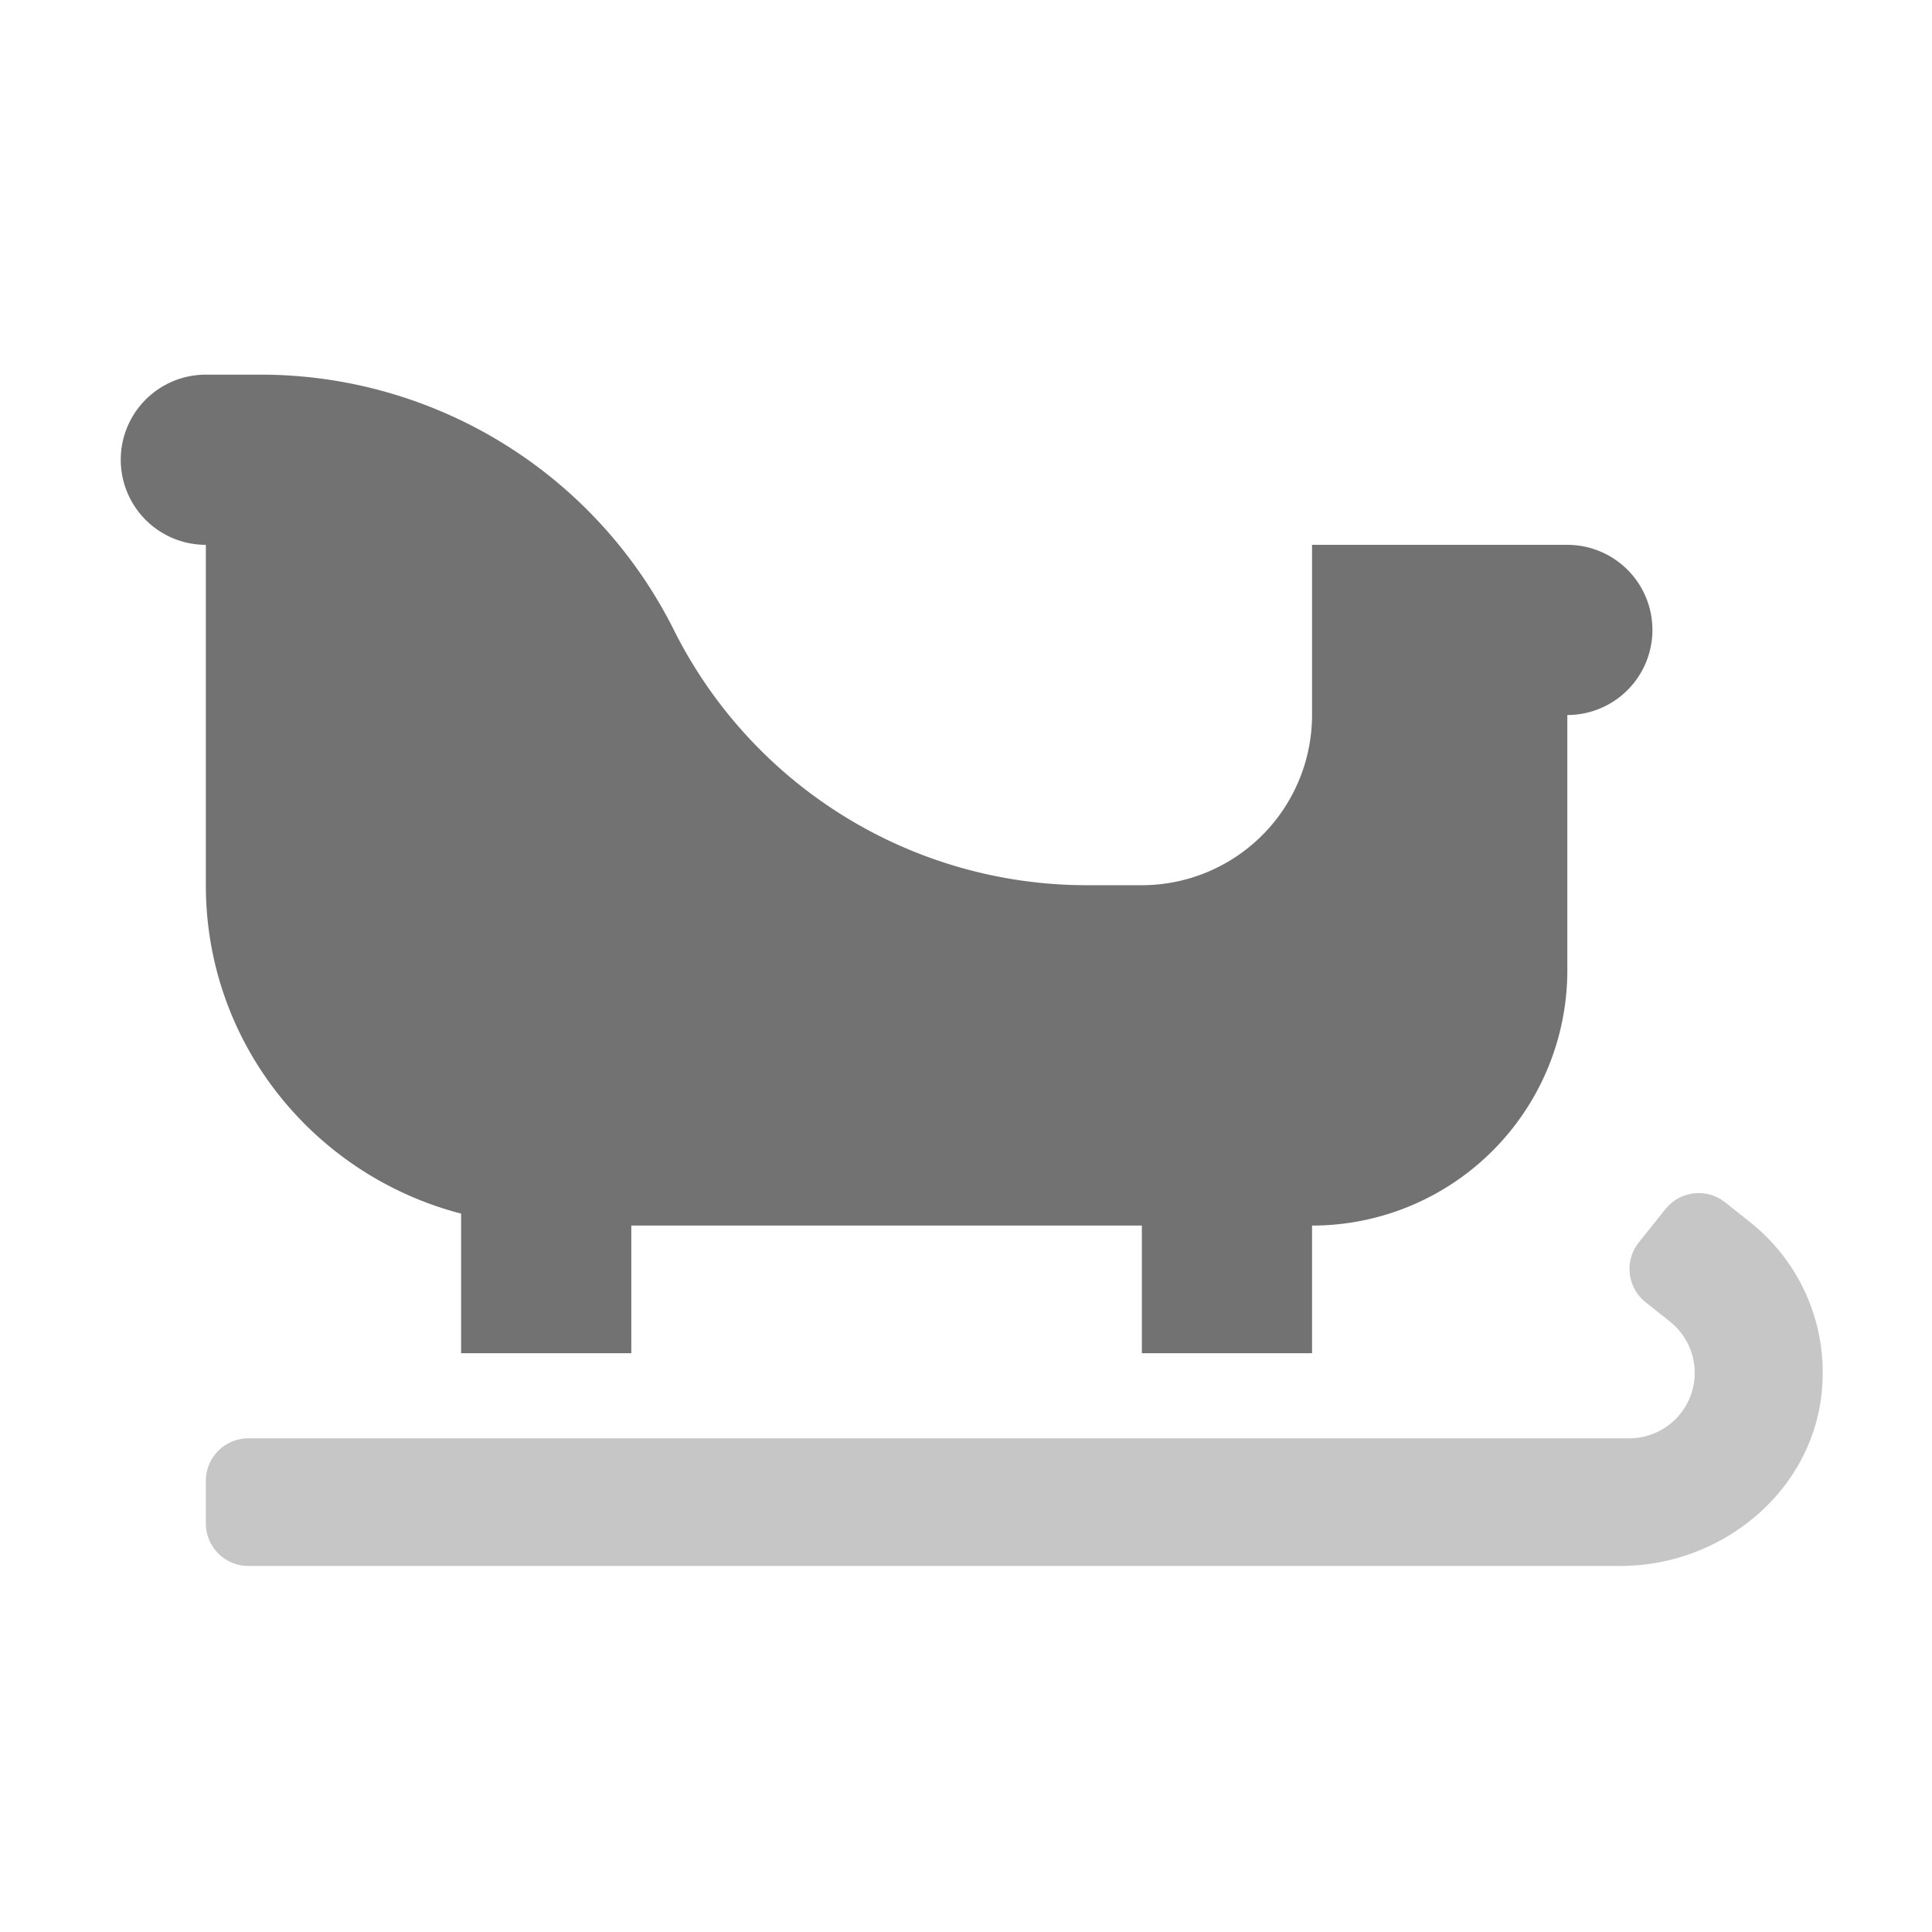 ﻿<?xml version='1.0' encoding='UTF-8'?>
<svg viewBox="-2 -4.796 32 31.997" xmlns="http://www.w3.org/2000/svg">
  <g transform="matrix(1.001, 0, 0, 1.001, 0, 0)">
    <g transform="matrix(0.044, 0, 0, 0.044, 0, 0)">
      <defs>
        <style>.fa-secondary{opacity:.4}</style>
      </defs>
      <path d="M639.9, 411.7C637.7, 450.7 603, 480 564, 480L48, 480A16 16 0 0 1 32, 464L32, 448A16 16 0 0 1 48, 432L567.3, 432A24.61 24.61 0 0 0 582.7, 388.2L573.4, 380.8A16 16 0 0 1 570.9, 358.3L580.9, 345.8A16 16 0 0 1 603.4, 343.3L612.7, 350.7A72.06 72.06 0 0 1 639.9, 411.7z" fill="#727272" opacity="0.4" fill-opacity="1" class="Black" />
      <path d="M0, 64A32 32 0 0 1 32, 32L52.7, 32A173.75 173.75 0 0 1 208, 128A173.64 173.64 0 0 0 363.3, 224L384, 224A64.06 64.06 0 0 0 448, 160L448, 96L544, 96A32 32 0 0 1 544, 160L544, 256A96 96 0 0 1 448, 352L448, 400L384, 400L384, 352L192, 352L192, 400L128, 400L128, 347.5C72.9, 333.2 32, 283.6 32, 224L32, 96A32 32 0 0 1 0, 64z" fill="#727272" fill-opacity="1" class="Black" />
    </g>
  </g>
</svg>